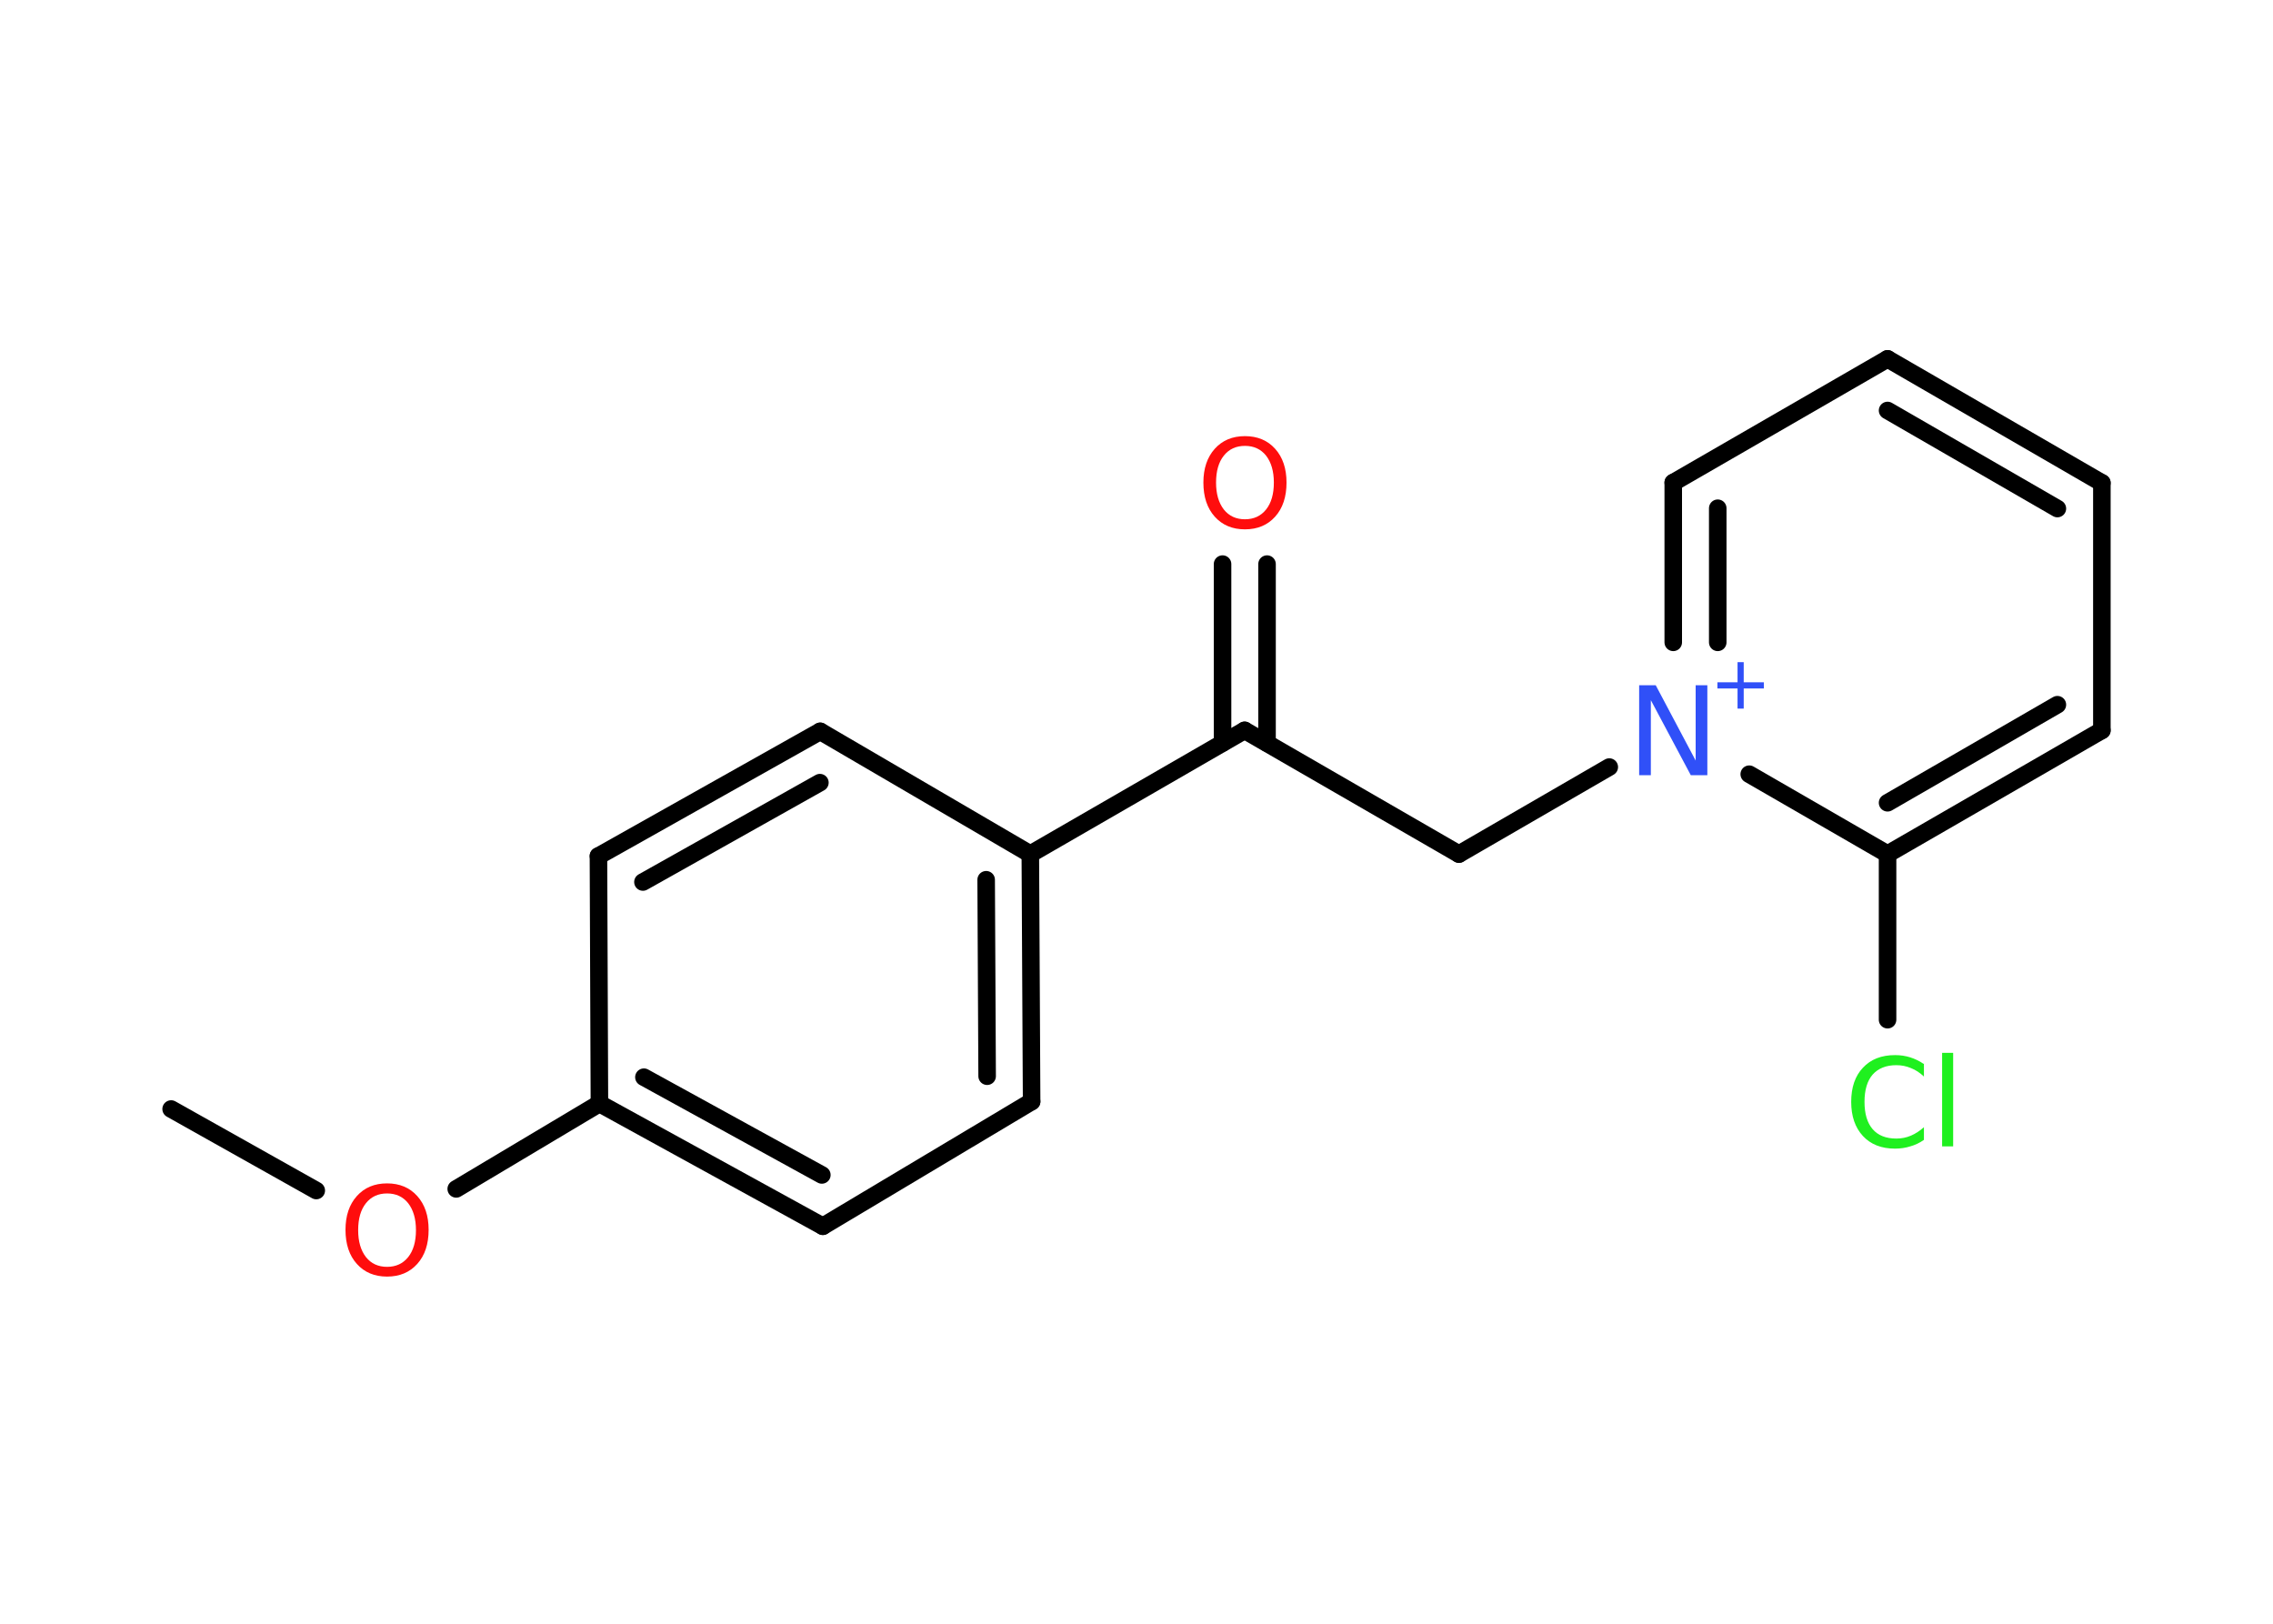 <?xml version='1.0' encoding='UTF-8'?>
<!DOCTYPE svg PUBLIC "-//W3C//DTD SVG 1.1//EN" "http://www.w3.org/Graphics/SVG/1.1/DTD/svg11.dtd">
<svg version='1.2' xmlns='http://www.w3.org/2000/svg' xmlns:xlink='http://www.w3.org/1999/xlink' width='70.0mm' height='50.0mm' viewBox='0 0 70.0 50.0'>
  <desc>Generated by the Chemistry Development Kit (http://github.com/cdk)</desc>
  <g stroke-linecap='round' stroke-linejoin='round' stroke='#000000' stroke-width='.54' fill='#FF0D0D'>
    <rect x='.0' y='.0' width='70.0' height='50.0' fill='#FFFFFF' stroke='none'/>
    <g id='mol1' class='mol'>
      <line id='mol1bnd1' class='bond' x1='5.27' y1='34.15' x2='9.74' y2='36.66'/>
      <line id='mol1bnd2' class='bond' x1='14.05' y1='36.61' x2='18.46' y2='33.98'/>
      <g id='mol1bnd3' class='bond'>
        <line x1='18.46' y1='33.98' x2='25.34' y2='37.76'/>
        <line x1='19.83' y1='33.17' x2='25.31' y2='36.18'/>
      </g>
      <line id='mol1bnd4' class='bond' x1='25.34' y1='37.76' x2='31.77' y2='33.92'/>
      <g id='mol1bnd5' class='bond'>
        <line x1='31.77' y1='33.92' x2='31.73' y2='26.3'/>
        <line x1='30.4' y1='33.14' x2='30.37' y2='27.09'/>
      </g>
      <line id='mol1bnd6' class='bond' x1='31.73' y1='26.3' x2='38.33' y2='22.49'/>
      <g id='mol1bnd7' class='bond'>
        <line x1='37.65' y1='22.88' x2='37.65' y2='17.37'/>
        <line x1='39.02' y1='22.88' x2='39.02' y2='17.37'/>
      </g>
      <line id='mol1bnd8' class='bond' x1='38.33' y1='22.49' x2='44.93' y2='26.3'/>
      <line id='mol1bnd9' class='bond' x1='44.93' y1='26.3' x2='49.56' y2='23.62'/>
      <g id='mol1bnd10' class='bond'>
        <line x1='51.53' y1='14.86' x2='51.53' y2='19.78'/>
        <line x1='52.9' y1='15.65' x2='52.9' y2='19.78'/>
      </g>
      <line id='mol1bnd11' class='bond' x1='51.53' y1='14.86' x2='58.13' y2='11.05'/>
      <g id='mol1bnd12' class='bond'>
        <line x1='64.73' y1='14.87' x2='58.13' y2='11.05'/>
        <line x1='63.36' y1='15.66' x2='58.13' y2='12.64'/>
      </g>
      <line id='mol1bnd13' class='bond' x1='64.73' y1='14.87' x2='64.73' y2='22.49'/>
      <g id='mol1bnd14' class='bond'>
        <line x1='58.13' y1='26.3' x2='64.73' y2='22.49'/>
        <line x1='58.13' y1='24.72' x2='63.36' y2='21.7'/>
      </g>
      <line id='mol1bnd15' class='bond' x1='53.87' y1='23.84' x2='58.13' y2='26.3'/>
      <line id='mol1bnd16' class='bond' x1='58.13' y1='26.3' x2='58.13' y2='31.4'/>
      <line id='mol1bnd17' class='bond' x1='31.73' y1='26.3' x2='25.26' y2='22.52'/>
      <g id='mol1bnd18' class='bond'>
        <line x1='25.26' y1='22.52' x2='18.43' y2='26.36'/>
        <line x1='25.25' y1='24.1' x2='19.8' y2='27.16'/>
      </g>
      <line id='mol1bnd19' class='bond' x1='18.46' y1='33.98' x2='18.43' y2='26.36'/>
      <path id='mol1atm2' class='atom' d='M11.92 36.75q-.41 .0 -.65 .3q-.24 .3 -.24 .83q.0 .52 .24 .83q.24 .3 .65 .3q.41 .0 .65 -.3q.24 -.3 .24 -.83q.0 -.52 -.24 -.83q-.24 -.3 -.65 -.3zM11.92 36.44q.58 .0 .93 .39q.35 .39 .35 1.04q.0 .66 -.35 1.05q-.35 .39 -.93 .39q-.58 .0 -.93 -.39q-.35 -.39 -.35 -1.05q.0 -.65 .35 -1.04q.35 -.39 .93 -.39z' stroke='none'/>
      <path id='mol1atm8' class='atom' d='M38.34 13.73q-.41 .0 -.65 .3q-.24 .3 -.24 .83q.0 .52 .24 .83q.24 .3 .65 .3q.41 .0 .65 -.3q.24 -.3 .24 -.83q.0 -.52 -.24 -.83q-.24 -.3 -.65 -.3zM38.34 13.43q.58 .0 .93 .39q.35 .39 .35 1.04q.0 .66 -.35 1.05q-.35 .39 -.93 .39q-.58 .0 -.93 -.39q-.35 -.39 -.35 -1.05q.0 -.65 .35 -1.04q.35 -.39 .93 -.39z' stroke='none'/>
      <g id='mol1atm10' class='atom'>
        <path d='M50.49 21.1h.5l1.23 2.32v-2.32h.36v2.77h-.51l-1.23 -2.31v2.31h-.36v-2.77z' stroke='none' fill='#3050F8'/>
        <path d='M53.7 20.39v.62h.62v.19h-.62v.62h-.19v-.62h-.62v-.19h.62v-.62h.19z' stroke='none' fill='#3050F8'/>
      </g>
      <path id='mol1atm16' class='atom' d='M59.25 32.75v.4q-.19 -.18 -.4 -.26q-.21 -.09 -.45 -.09q-.47 .0 -.73 .29q-.25 .29 -.25 .84q.0 .55 .25 .84q.25 .29 .73 .29q.24 .0 .45 -.09q.21 -.09 .4 -.26v.39q-.2 .14 -.42 .2q-.22 .07 -.47 .07q-.63 .0 -.99 -.39q-.36 -.39 -.36 -1.05q.0 -.67 .36 -1.05q.36 -.39 .99 -.39q.25 .0 .47 .07q.22 .07 .41 .2zM59.81 32.42h.34v2.88h-.34v-2.88z' stroke='none' fill='#1FF01F'/>
    </g>
  </g>
</svg>
